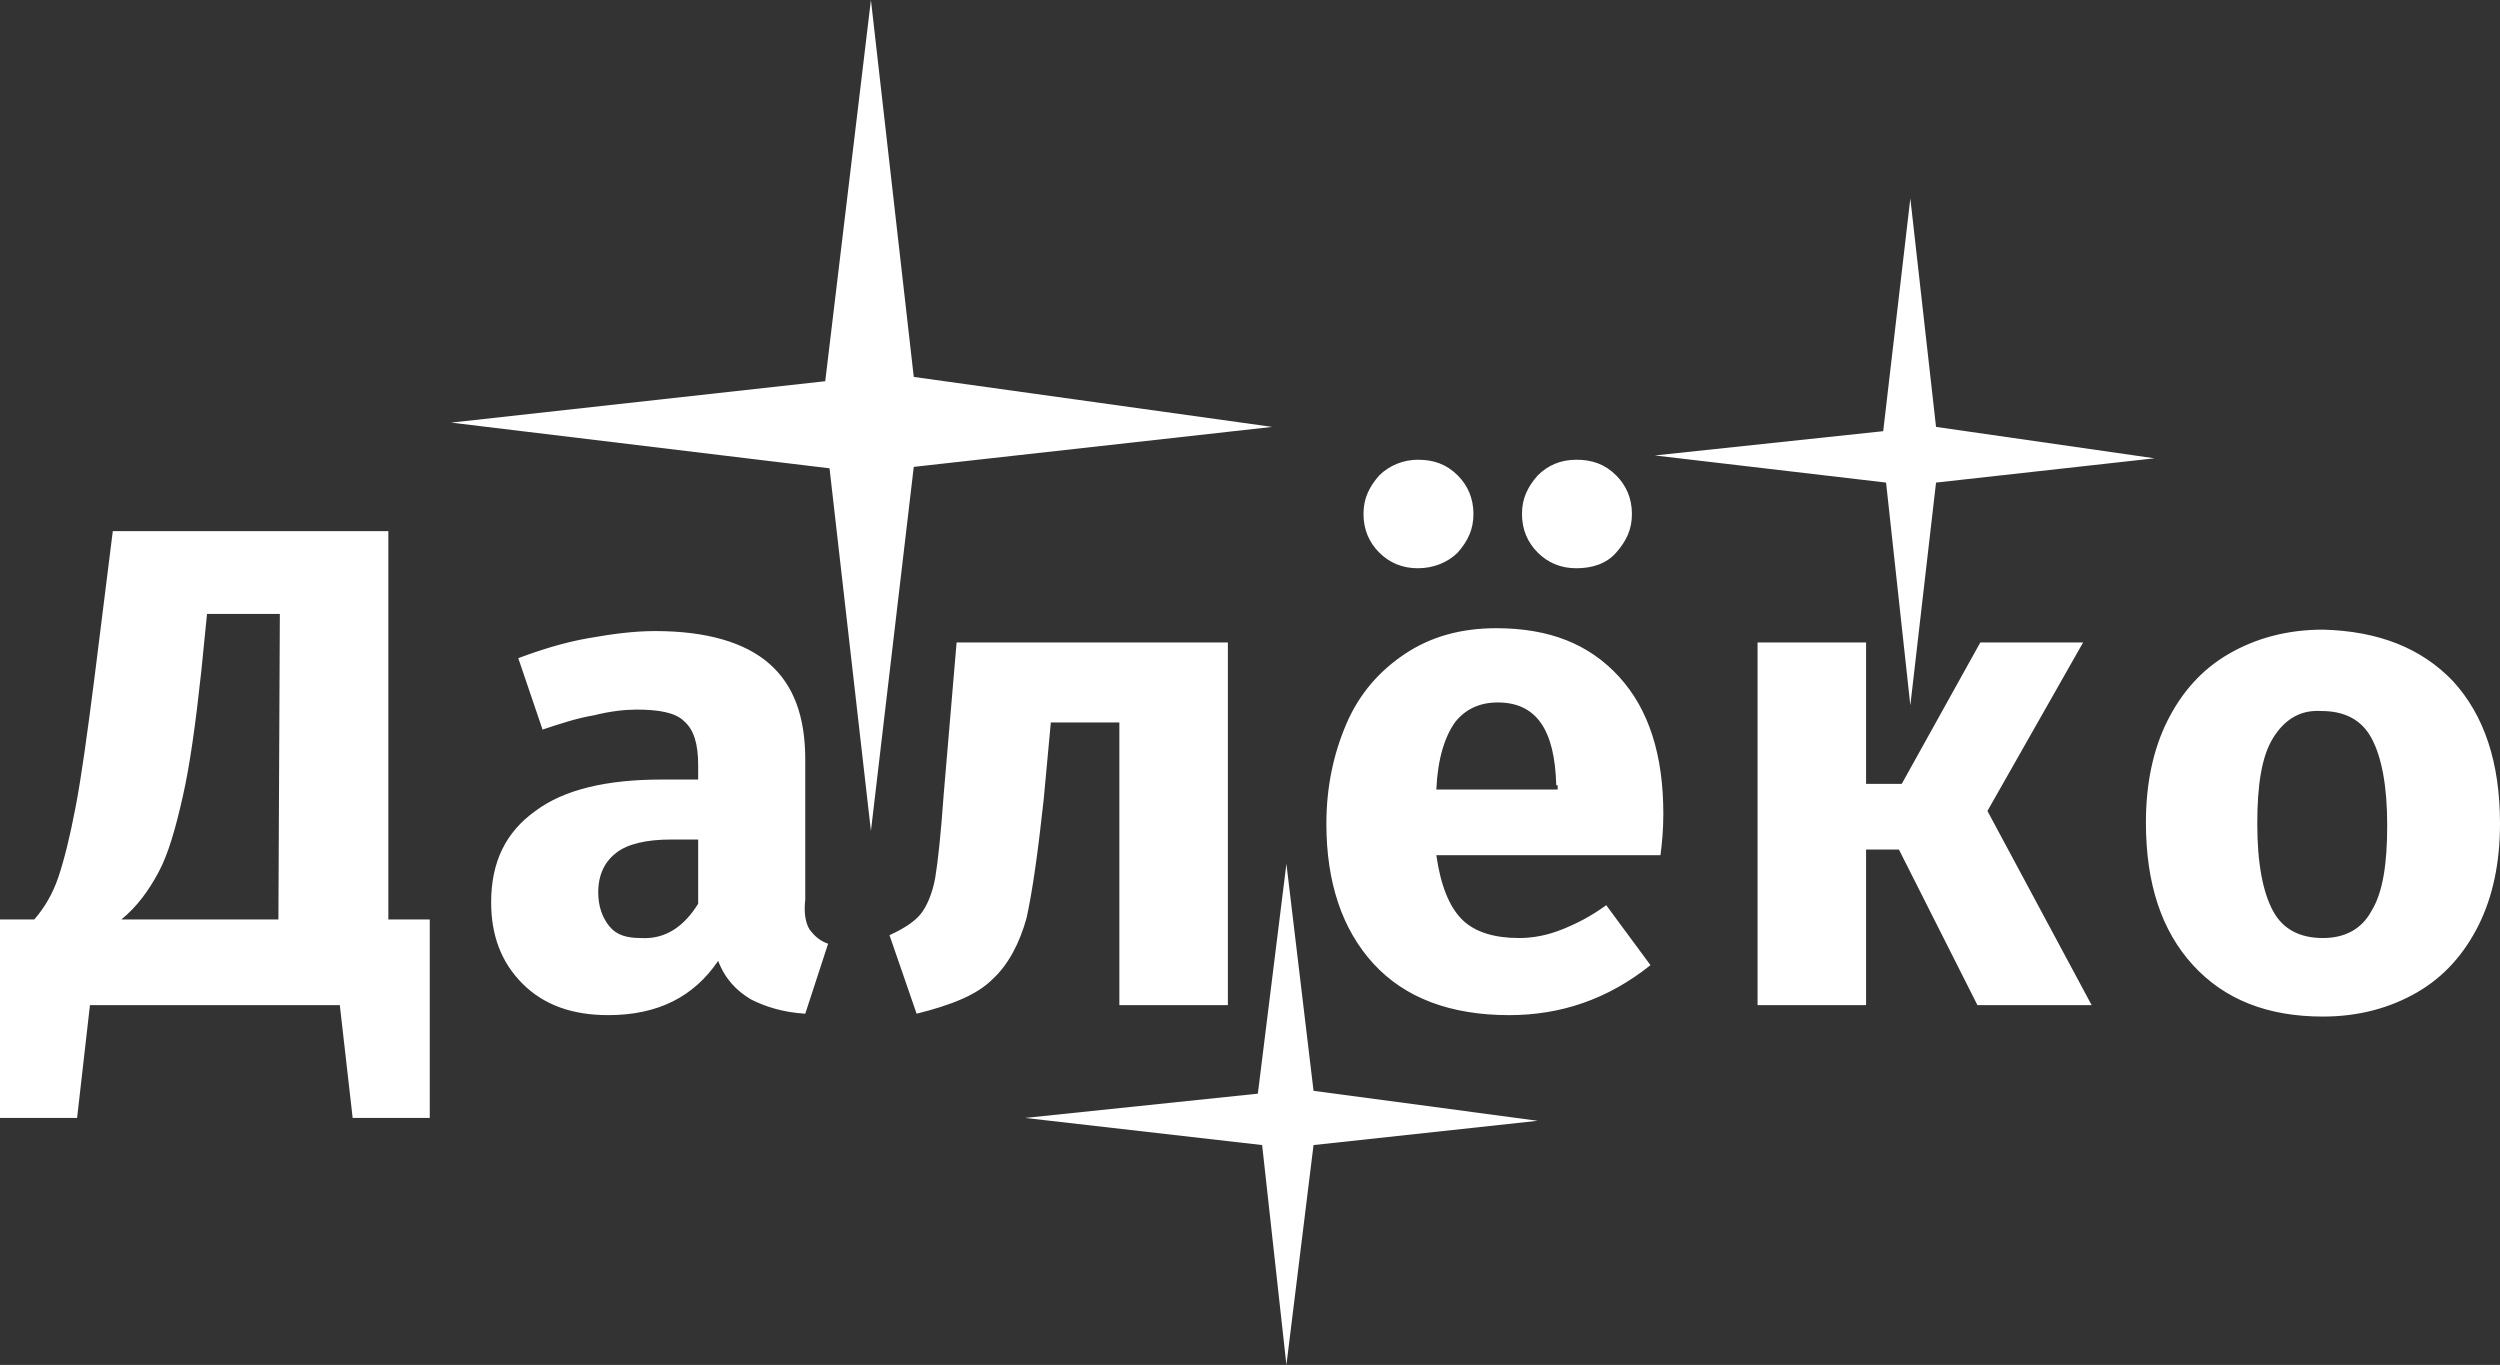 <?xml version="1.0" encoding="UTF-8" standalone="no"?>
<!-- Generator: Adobe Illustrator 21.0.0, SVG Export Plug-In . SVG Version: 6.00 Build 0)  -->

<svg
   xmlns:dc="http://purl.org/dc/elements/1.1/"
   xmlns:cc="http://creativecommons.org/ns#"
   xmlns:rdf="http://www.w3.org/1999/02/22-rdf-syntax-ns#"
   xmlns:svg="http://www.w3.org/2000/svg"
   xmlns="http://www.w3.org/2000/svg"
   xmlns:sodipodi="http://sodipodi.sourceforge.net/DTD/sodipodi-0.dtd"
   xmlns:inkscape="http://www.inkscape.org/namespaces/inkscape"
   version="1.1"
   id="Слой_1"
   x="0px"
   y="0px"
   viewBox="0 0 175.1 95.6"
   xml:space="preserve"
   sodipodi:docname="DlkLogo.svg"
   width="175.1"
   height="95.6"
   inkscape:version="0.92.1 r15371"><rect x="0" y="0" width="175.1" height="95.6" fill="#333333" stroke="none"/><defs
     id="defs9" /><sodipodi:namedview
     pagecolor="#ffffff"
     bordercolor="#666666"
     borderopacity="1"
     objecttolerance="10"
     gridtolerance="10"
     guidetolerance="10"
     inkscape:pageopacity="0"
     inkscape:pageshadow="2"
     inkscape:window-width="1366"
     inkscape:window-height="715"
     id="namedview7"
     showgrid="false"
     inkscape:snap-page="true"
     fit-margin-top="0"
     fit-margin-left="0"
     fit-margin-right="0"
     fit-margin-bottom="0"
     inkscape:zoom="2.1111111"
     inkscape:cx="172.26316"
     inkscape:cy="47.5"
     inkscape:window-x="-8"
     inkscape:window-y="22"
     inkscape:window-maximized="1"
     inkscape:current-layer="Слой_1" /><style
     type="text/css"
     id="style2">
	.st0{fill:#FFFFFF;}
</style><path
     class="st0"
     d="M 30.1,64.4 V 78.3 H 24.7 L 23.8,70.4 H 6.3 L 5.4,78.3 H 0 V 64.4 h 2.4 c 0.7,-0.8 1.3,-1.8 1.7,-3 0.4,-1.2 0.8,-2.8 1.2,-4.9 0.4,-2.1 0.8,-5 1.3,-8.9 L 7.9,37.2 H 27.2 V 64.4 Z M 19.6,43 h -5.1 l -0.4,4 c -0.4,3.7 -0.8,6.6 -1.3,8.8 -0.5,2.2 -1,4 -1.7,5.3 -0.7,1.3 -1.5,2.4 -2.6,3.3 h 11 z m 37.1,22.1 c 0.3,0.4 0.7,0.8 1.3,1 L 56.4,71 c -1.6,-0.1 -2.8,-0.5 -3.8,-1 -1,-0.6 -1.8,-1.4 -2.3,-2.7 -1.7,2.5 -4.2,3.8 -7.7,3.8 -2.5,0 -4.5,-0.7 -6,-2.2 -1.5,-1.5 -2.2,-3.4 -2.2,-5.7 0,-2.8 1,-4.9 3.1,-6.4 2,-1.5 5,-2.2 8.8,-2.2 h 2.6 v -1 c 0,-1.5 -0.3,-2.5 -1,-3.1 -0.6,-0.6 -1.8,-0.8 -3.3,-0.8 -0.8,0 -1.8,0.1 -3,0.4 -1.2,0.2 -2.4,0.6 -3.6,1 l -1.7,-5 c 1.6,-0.6 3.2,-1.1 4.9,-1.4 1.7,-0.3 3.2,-0.5 4.7,-0.5 3.6,0 6.3,0.8 8,2.3 1.7,1.5 2.5,3.7 2.5,6.7 V 63 c -0.1,0.9 0,1.6 0.3,2.1 z M 48.9,63.3 V 58.8 H 47 c -1.7,0 -3,0.3 -3.8,0.9 -0.8,0.6 -1.3,1.5 -1.3,2.8 0,1 0.3,1.8 0.8,2.4 0.5,0.6 1.2,0.8 2.2,0.8 1.7,0.1 3,-0.8 4,-2.4 z M 86,45 V 70.4 H 78.4 V 50.6 H 73.6 L 73.1,56 c -0.4,3.7 -0.8,6.5 -1.2,8.3 -0.5,1.8 -1.3,3.3 -2.4,4.3 -1.1,1.1 -2.9,1.8 -5.3,2.4 l -1.9,-5.5 c 1.1,-0.5 1.8,-1 2.2,-1.5 0.4,-0.5 0.8,-1.4 1,-2.5 0.2,-1.2 0.4,-3.1 0.6,-5.9 L 67,45 Z m 30.3,14.9 h -15.7 c 0.3,2.1 0.9,3.6 1.8,4.5 0.9,0.9 2.3,1.3 4,1.3 1,0 2,-0.2 3,-0.6 1,-0.4 2,-0.9 3.1,-1.7 l 3.1,4.2 c -3,2.4 -6.3,3.5 -9.9,3.5 -4.1,0 -7.3,-1.2 -9.5,-3.6 -2.2,-2.4 -3.3,-5.7 -3.3,-9.8 0,-2.6 0.5,-4.9 1.4,-7 0.9,-2.1 2.3,-3.7 4.1,-4.9 1.8,-1.2 3.9,-1.8 6.4,-1.8 3.7,0 6.5,1.1 8.6,3.4 2.1,2.3 3.1,5.5 3.1,9.6 0,1.2 -0.1,2.1 -0.2,2.9 z M 102.1,33.3 c 0.7,0.7 1.1,1.6 1.1,2.7 0,1.1 -0.4,1.9 -1.1,2.7 -0.7,0.7 -1.7,1.1 -2.8,1.1 -1.1,0 -2,-0.4 -2.7,-1.1 -0.7,-0.7 -1.1,-1.6 -1.1,-2.7 0,-1.1 0.4,-1.9 1.1,-2.7 0.7,-0.7 1.7,-1.1 2.7,-1.1 1.1,0 2,0.3 2.8,1.1 z M 109,55 c -0.1,-3.9 -1.4,-5.8 -4.1,-5.8 -1.3,0 -2.3,0.5 -3,1.4 -0.7,1 -1.2,2.5 -1.3,4.7 h 8.5 V 55 Z m 4.2,-21.7 c 0.7,0.7 1.1,1.6 1.1,2.7 0,1.1 -0.4,1.9 -1.1,2.7 -0.7,0.8 -1.7,1.1 -2.8,1.1 -1.1,0 -2,-0.4 -2.7,-1.1 -0.7,-0.7 -1.1,-1.6 -1.1,-2.7 0,-1.1 0.4,-1.9 1.1,-2.7 0.7,-0.7 1.6,-1.1 2.7,-1.1 1.1,0 2,0.3 2.8,1.1 z m 32.7,11.7 -6.7,11.8 7.3,13.6 h -8 L 133,59.5 h -2.3 v 10.9 h -7.6 V 45 h 7.6 v 9.9 h 2.5 l 5.5,-9.9 z m 25.9,2.7 c 2.2,2.4 3.3,5.7 3.3,10 0,2.7 -0.5,5.1 -1.5,7.1 -1,2 -2.4,3.6 -4.3,4.7 -1.9,1.1 -4.1,1.7 -6.6,1.7 -3.9,0 -6.9,-1.2 -9.1,-3.6 -2.2,-2.4 -3.3,-5.7 -3.3,-10 0,-2.7 0.5,-5.1 1.5,-7.1 1,-2 2.4,-3.6 4.3,-4.7 1.9,-1.1 4.1,-1.7 6.6,-1.7 3.9,0.1 6.9,1.3 9.1,3.6 z m -12.6,4 c -0.8,1.3 -1.1,3.3 -1.1,6 0,2.8 0.4,4.8 1.1,6.1 0.7,1.3 1.9,1.9 3.5,1.9 1.5,0 2.7,-0.6 3.4,-1.9 0.8,-1.3 1.1,-3.3 1.1,-6 0,-2.8 -0.4,-4.8 -1.1,-6.1 -0.7,-1.3 -1.9,-1.9 -3.5,-1.9 -1.5,-0.1 -2.6,0.6 -3.4,1.9 z M 61,0 57.8,26.7 31.6,29.6 58.1,32.8 61,58.2 64,32.7 89.1,29.9 64,26.4 Z m 29.1,60.5 -2,16.1 -16.3,1.7 16.6,1.9 1.7,15.4 L 92,80.2 107.7,78.5 92,76.4 Z m 43.7,-46.6 -1.9,16.3 -16,1.7 16.2,1.9 1.7,15.6 1.8,-15.6 15.3,-1.7 -15.3,-2.2 z"
     id="path4"
     style="fill:#ffffff"
     inkscape:connector-curvature="0" /></svg>